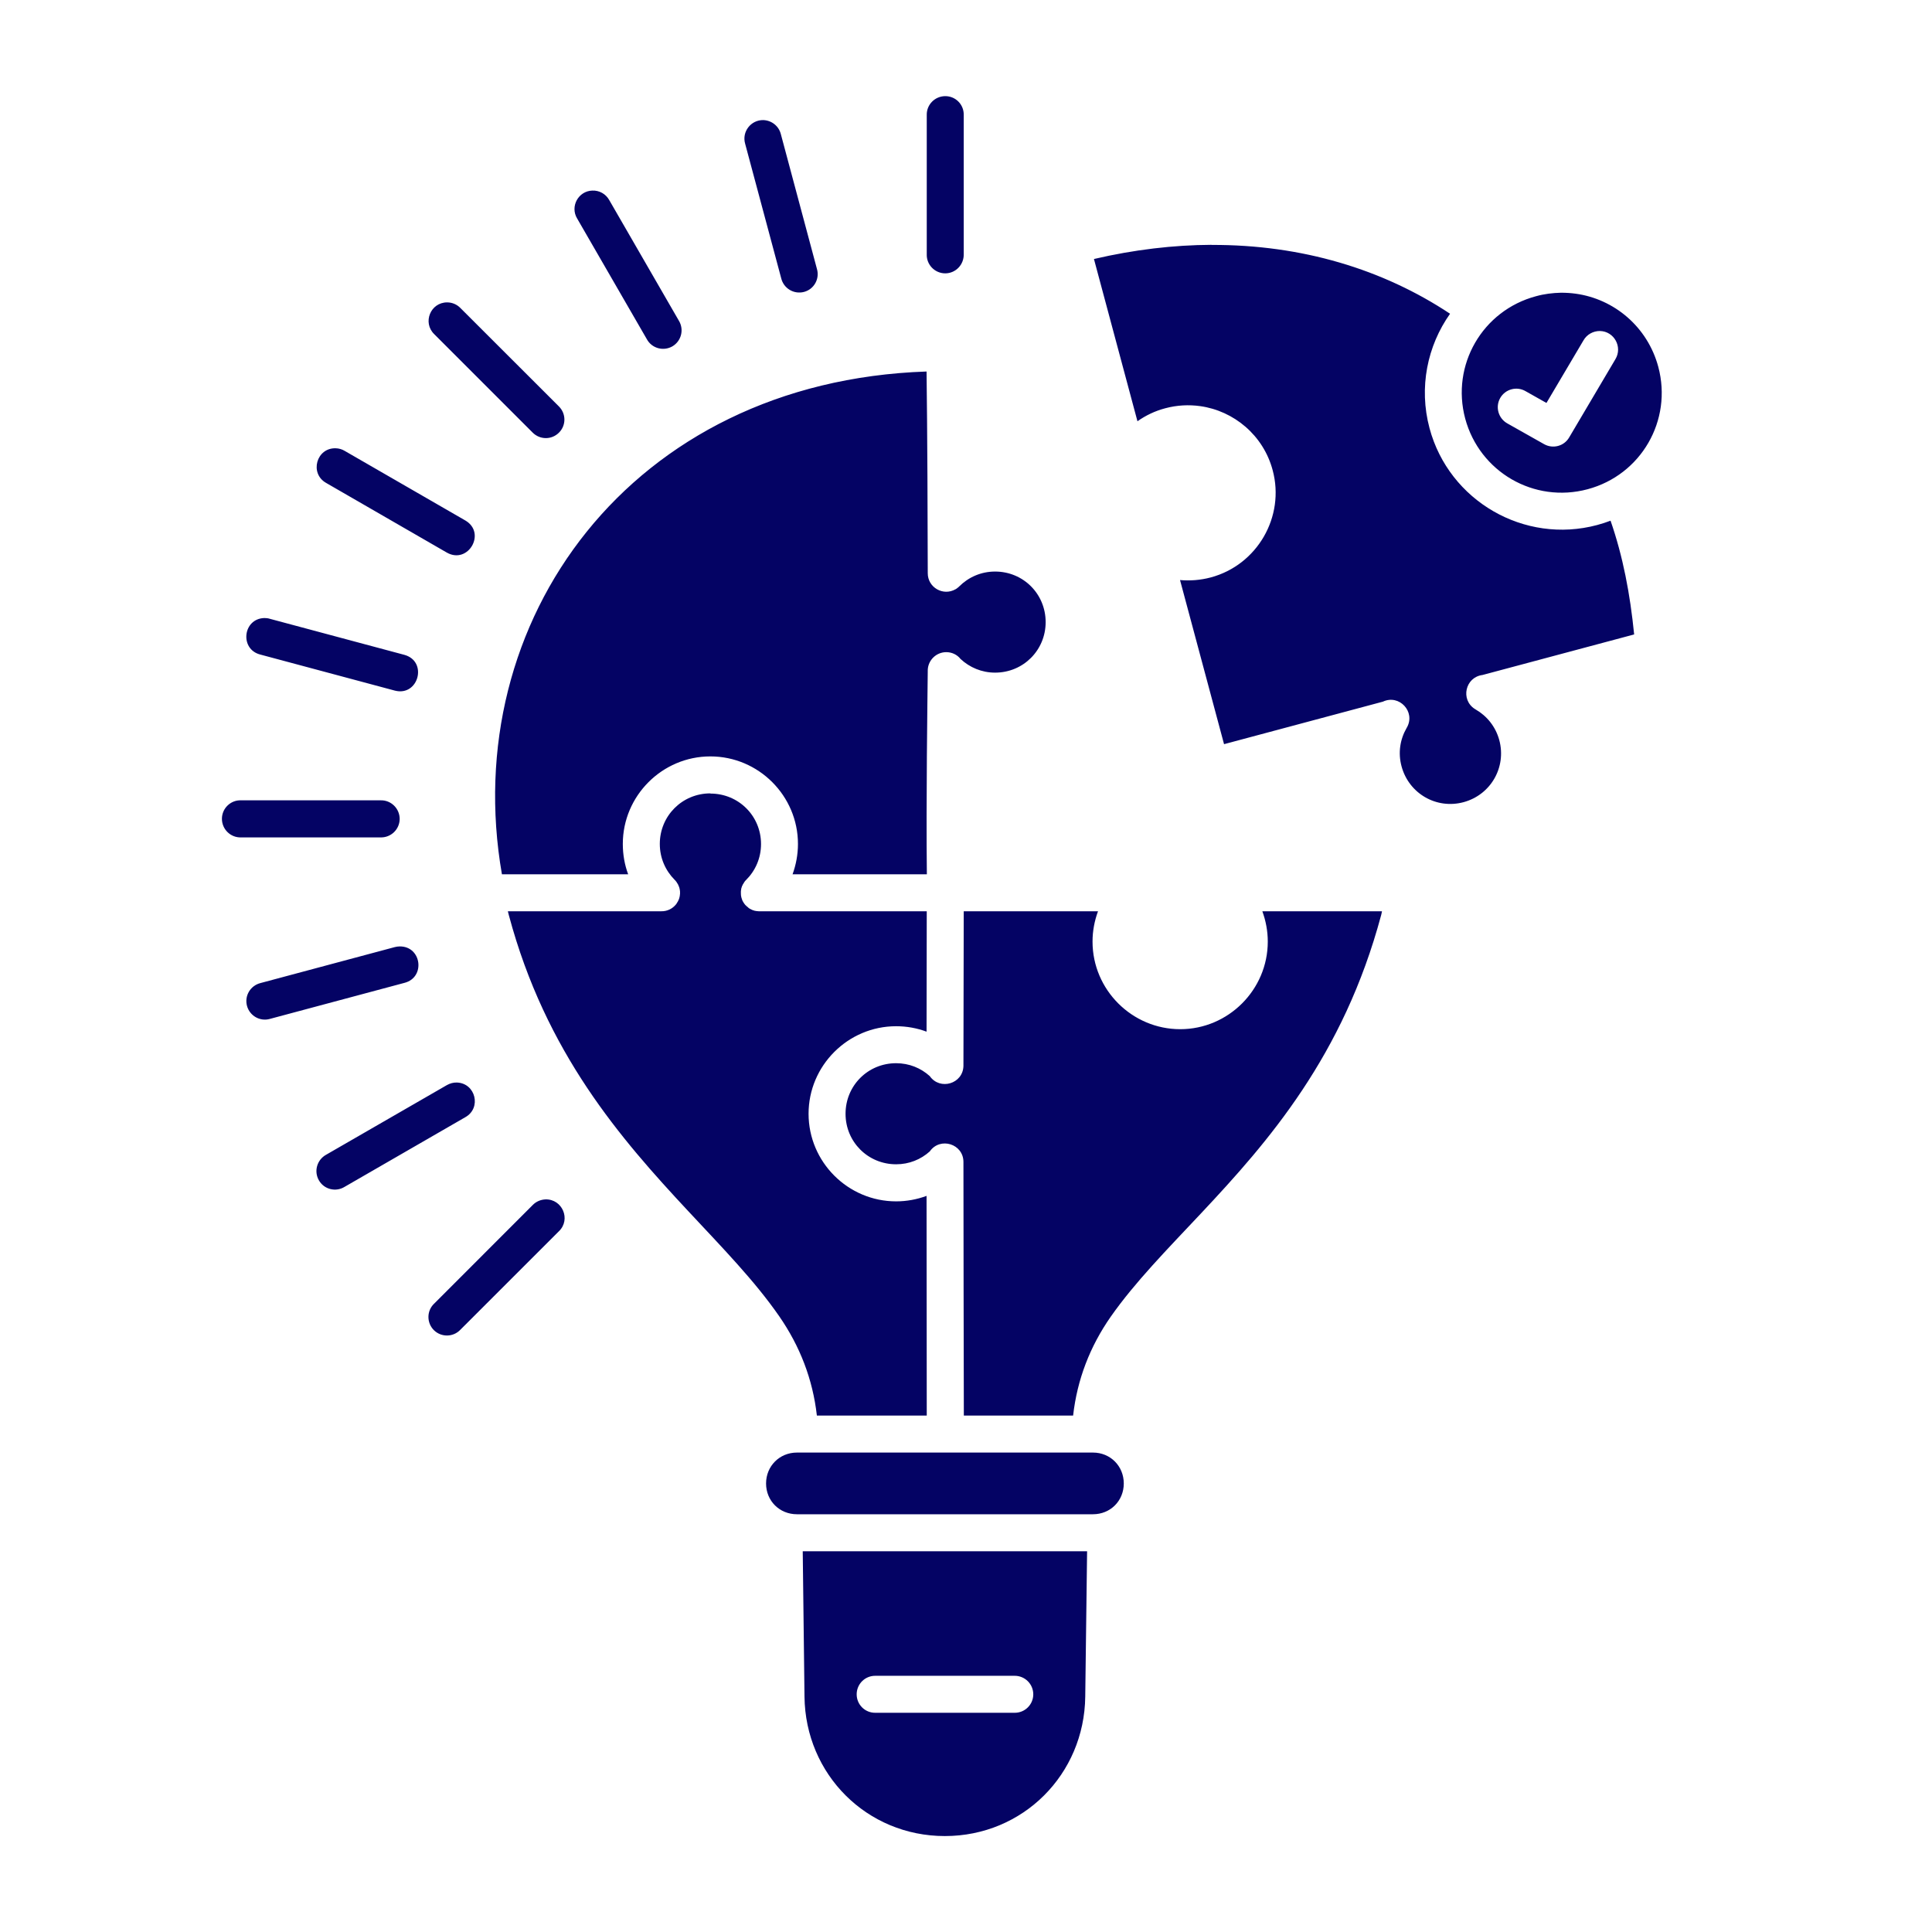 <svg xmlns="http://www.w3.org/2000/svg" xmlns:xlink="http://www.w3.org/1999/xlink" width="200" zoomAndPan="magnify" viewBox="0 0 150 150" height="200" preserveAspectRatio="xMidYMid meet" version="1.0"><defs><clipPath id="e3a699c72e"><path d="M 17.25 7 L 129.75 7 L 129.75 143 L 17.25 143 Z M 17.25 7 " clip-rule="nonzero"/></clipPath></defs><g clip-path="url(#e3a699c72e)"><path fill="#040364" d="M 73.367 7.465 C 72.57 7.48 71.938 8.133 71.953 8.922 L 71.953 19.734 C 71.922 20.547 72.578 21.223 73.387 21.223 C 74.199 21.223 74.844 20.547 74.824 19.734 L 74.824 8.922 C 74.84 8.109 74.18 7.449 73.367 7.465 Z M 59.266 9.324 C 58.297 9.305 57.586 10.23 57.852 11.156 L 60.652 21.602 C 60.84 22.391 61.637 22.871 62.426 22.664 C 63.207 22.457 63.66 21.637 63.422 20.863 L 60.625 10.414 C 60.465 9.785 59.914 9.348 59.266 9.324 Z M 45.984 14.797 C 44.902 14.832 44.246 16.031 44.809 16.965 L 50.219 26.332 C 50.602 27.043 51.5 27.293 52.203 26.891 C 52.898 26.484 53.129 25.586 52.703 24.891 L 47.297 15.527 C 47.031 15.055 46.531 14.773 45.984 14.797 Z M 94.066 19.008 C 91.129 19.023 88.078 19.375 84.934 20.109 L 88.312 32.707 C 88.953 32.254 89.684 31.902 90.48 31.695 C 91.387 31.453 92.297 31.41 93.176 31.531 C 95.797 31.895 98.086 33.793 98.809 36.504 C 99.781 40.117 97.617 43.863 94 44.832 C 93.203 45.043 92.398 45.105 91.617 45.035 L 95.035 57.777 L 107.367 54.477 C 108.633 53.879 109.918 55.258 109.234 56.477 C 109.227 56.492 109.219 56.508 109.207 56.523 C 108.703 57.398 108.531 58.445 108.816 59.5 C 109.387 61.613 111.52 62.848 113.629 62.281 C 115.738 61.711 116.969 59.578 116.406 57.469 C 116.121 56.414 115.445 55.59 114.574 55.086 C 114.562 55.078 114.547 55.07 114.539 55.062 C 114.527 55.059 114.512 55.051 114.504 55.043 C 113.371 54.316 113.766 52.574 115.102 52.406 L 126.875 49.258 C 126.559 46.098 126.004 43.195 125.043 40.426 C 124.707 40.555 124.363 40.664 124.004 40.762 C 118.352 42.277 112.5 38.895 110.988 33.246 C 110.141 30.078 110.82 26.848 112.582 24.359 C 107.398 20.918 101.078 18.988 94.059 19.016 Z M 121.188 22.727 C 120.551 22.742 119.895 22.82 119.25 23 C 115.094 24.113 112.645 28.344 113.758 32.5 C 114.879 36.648 119.105 39.098 123.262 37.984 C 127.422 36.871 129.859 32.637 128.75 28.484 C 127.914 25.371 125.324 23.211 122.328 22.801 C 121.957 22.75 121.574 22.727 121.188 22.727 Z M 34.715 23.477 C 33.422 23.477 32.789 25.047 33.715 25.945 L 41.359 33.59 C 41.93 34.156 42.832 34.156 43.398 33.59 C 43.961 33.031 43.961 32.125 43.398 31.559 L 35.746 23.914 C 35.473 23.633 35.102 23.477 34.715 23.477 Z M 124.219 25.699 C 125.324 25.723 125.992 26.941 125.418 27.891 L 121.828 33.965 C 121.434 34.641 120.57 34.867 119.891 34.488 L 117.039 32.879 C 116.336 32.492 116.078 31.609 116.473 30.906 C 116.867 30.211 117.758 29.965 118.453 30.375 L 120.066 31.285 L 122.941 26.426 C 123.199 25.973 123.688 25.695 124.219 25.699 Z M 71.938 28.844 C 48.965 29.621 35.547 48.215 38.969 67.879 L 48.77 67.879 C 48.496 67.141 48.355 66.352 48.355 65.523 C 48.355 61.785 51.414 58.727 55.152 58.727 C 58.895 58.727 61.953 61.785 61.953 65.523 C 61.953 66.352 61.801 67.141 61.535 67.879 L 71.961 67.879 C 71.895 62.242 72.008 54.34 72.031 52.086 C 72.031 52.062 72.031 52.043 72.031 52.027 C 72.031 52.02 72.031 52.012 72.031 52.004 C 72.066 51.246 72.691 50.641 73.453 50.633 C 73.891 50.629 74.309 50.82 74.578 51.164 C 75.285 51.82 76.219 52.223 77.258 52.223 C 79.449 52.223 81.184 50.484 81.184 48.301 C 81.184 46.113 79.449 44.375 77.258 44.375 C 76.168 44.375 75.199 44.812 74.48 45.523 C 74.465 45.543 74.449 45.559 74.43 45.574 C 74.422 45.582 74.414 45.586 74.402 45.594 C 74.371 45.625 74.344 45.645 74.312 45.668 C 74.277 45.695 74.234 45.723 74.199 45.746 C 74.191 45.746 74.191 45.746 74.191 45.746 C 73.23 46.305 72.023 45.609 72.031 44.496 C 72.031 41.309 71.996 32.988 71.938 28.84 Z M 26.078 34.805 C 24.57 34.746 24.008 36.758 25.324 37.496 L 34.691 42.902 C 36.352 43.844 37.777 41.375 36.129 40.41 L 26.758 35.004 C 26.559 34.883 26.32 34.812 26.078 34.805 Z M 20.527 47.984 C 18.855 48.027 18.59 50.41 20.211 50.82 L 30.664 53.621 C 32.496 54.086 33.227 51.352 31.402 50.844 L 20.949 48.043 C 20.812 48 20.672 47.984 20.527 47.984 Z M 55.152 61.598 C 52.965 61.598 51.227 63.344 51.227 65.523 C 51.227 66.617 51.664 67.586 52.375 68.305 C 52.387 68.316 52.402 68.332 52.418 68.348 C 52.445 68.375 52.477 68.41 52.496 68.445 C 52.504 68.445 52.504 68.453 52.512 68.461 C 52.531 68.488 52.555 68.52 52.566 68.555 C 52.574 68.562 52.582 68.574 52.59 68.582 C 52.609 68.613 52.625 68.641 52.641 68.668 C 52.648 68.684 52.652 68.699 52.66 68.711 C 52.676 68.742 52.691 68.777 52.699 68.805 C 52.703 68.82 52.711 68.836 52.719 68.848 C 52.734 68.883 52.742 68.922 52.754 68.957 C 52.754 68.965 52.754 68.969 52.754 68.977 C 52.77 69.012 52.777 69.051 52.777 69.086 C 52.785 69.102 52.785 69.105 52.785 69.121 C 52.789 69.156 52.789 69.188 52.797 69.223 C 52.797 69.234 52.797 69.25 52.797 69.266 C 52.797 69.285 52.797 69.316 52.797 69.336 C 52.797 69.367 52.797 69.395 52.797 69.414 C 52.789 69.422 52.789 69.438 52.789 69.445 C 52.789 69.48 52.785 69.523 52.777 69.566 C 52.77 69.609 52.754 69.652 52.746 69.703 C 52.734 69.746 52.719 69.797 52.703 69.84 C 52.699 69.848 52.699 69.855 52.691 69.855 C 52.66 69.941 52.617 70.02 52.566 70.09 C 52.547 70.133 52.52 70.168 52.488 70.211 C 52.211 70.559 51.793 70.758 51.348 70.75 L 39.43 70.75 C 39.457 70.859 39.48 70.961 39.508 71.059 C 42.375 81.758 48.18 88.398 53.449 94.047 C 56.086 96.875 58.59 99.441 60.492 102.184 C 62.109 104.516 63.105 107.094 63.422 109.906 L 71.953 109.906 C 71.953 104.234 71.938 98.527 71.938 92.848 C 71.199 93.121 70.402 93.273 69.574 93.273 C 65.836 93.273 62.777 90.215 62.777 86.473 C 62.777 82.734 65.836 79.676 69.574 79.676 C 70.402 79.676 71.199 79.824 71.938 80.098 L 71.953 70.75 L 58.949 70.75 C 58.938 70.75 58.922 70.75 58.906 70.75 C 58.855 70.75 58.809 70.742 58.758 70.738 C 58.75 70.738 58.75 70.738 58.75 70.738 C 58.707 70.73 58.664 70.723 58.621 70.715 C 58.621 70.715 58.613 70.715 58.605 70.715 C 58.57 70.707 58.535 70.695 58.504 70.68 C 58.492 70.68 58.477 70.672 58.461 70.672 C 58.434 70.656 58.398 70.645 58.367 70.629 C 58.355 70.621 58.348 70.621 58.332 70.613 C 58.297 70.594 58.262 70.578 58.227 70.559 C 58.219 70.551 58.219 70.551 58.211 70.551 C 58.184 70.527 58.145 70.508 58.109 70.484 C 58.109 70.477 58.102 70.473 58.098 70.465 C 58.066 70.441 58.039 70.422 58.012 70.391 C 58.004 70.387 57.996 70.379 57.98 70.371 C 57.961 70.348 57.93 70.32 57.91 70.297 C 57.895 70.293 57.887 70.285 57.879 70.277 C 57.859 70.25 57.836 70.227 57.824 70.207 C 57.809 70.191 57.793 70.176 57.789 70.164 C 57.773 70.141 57.758 70.121 57.746 70.098 C 57.73 70.078 57.723 70.062 57.707 70.039 C 57.695 70.02 57.68 69.996 57.672 69.977 C 57.66 69.953 57.652 69.934 57.637 69.91 C 57.629 69.891 57.621 69.859 57.613 69.84 C 57.609 69.816 57.602 69.805 57.594 69.781 C 57.586 69.754 57.57 69.723 57.566 69.695 C 57.566 69.68 57.559 69.66 57.551 69.637 C 57.551 69.617 57.543 69.594 57.543 69.574 C 57.535 69.543 57.535 69.523 57.527 69.496 C 57.527 69.48 57.527 69.457 57.527 69.445 C 57.523 69.414 57.523 69.379 57.523 69.352 C 57.523 69.336 57.523 69.324 57.523 69.301 C 57.523 69.273 57.523 69.242 57.523 69.207 C 57.527 69.191 57.527 69.172 57.527 69.156 C 57.527 69.129 57.535 69.094 57.543 69.062 C 57.543 69.051 57.543 69.043 57.543 69.027 C 57.551 68.992 57.559 68.957 57.57 68.922 C 57.57 68.922 57.57 68.914 57.578 68.906 C 57.586 68.871 57.602 68.828 57.613 68.793 C 57.621 68.777 57.629 68.77 57.637 68.754 C 57.652 68.727 57.664 68.691 57.68 68.656 C 57.688 68.648 57.688 68.648 57.695 68.641 C 57.758 68.52 57.836 68.402 57.938 68.309 C 58.648 67.598 59.086 66.621 59.086 65.531 C 59.086 63.348 57.344 61.613 55.16 61.613 Z M 29.551 62.137 C 29.551 62.137 29.543 62.137 29.535 62.137 L 18.719 62.137 C 17.906 62.105 17.23 62.762 17.23 63.57 C 17.23 64.391 17.906 65.043 18.719 65.016 L 29.535 65.016 C 30.348 65.043 31.023 64.398 31.031 63.586 C 31.031 62.773 30.363 62.113 29.551 62.137 Z M 74.824 70.75 L 74.801 82.684 C 74.801 82.711 74.801 82.734 74.801 82.762 C 74.766 84.148 72.984 84.68 72.188 83.551 C 71.5 82.926 70.59 82.547 69.574 82.547 C 67.387 82.547 65.648 84.285 65.648 86.473 C 65.648 88.656 67.387 90.395 69.574 90.395 C 70.59 90.395 71.492 90.02 72.188 89.395 C 72.992 88.246 74.801 88.809 74.801 90.215 C 74.801 90.234 74.801 90.258 74.801 90.273 C 74.801 96.797 74.824 103.375 74.832 109.906 L 83.316 109.906 C 83.633 107.102 84.625 104.543 86.23 102.238 C 88.129 99.531 90.617 97.008 93.246 94.207 C 98.5 88.613 104.301 81.98 107.23 71.059 C 107.262 70.965 107.273 70.844 107.297 70.75 L 98.008 70.75 C 98.277 71.492 98.43 72.281 98.43 73.105 C 98.43 76.848 95.363 79.906 91.633 79.906 C 87.891 79.906 84.824 76.848 84.824 73.105 C 84.824 72.281 84.977 71.492 85.25 70.75 Z M 31.043 73.48 C 30.914 73.48 30.785 73.5 30.656 73.531 L 20.211 76.328 C 19.434 76.531 18.969 77.32 19.176 78.094 C 19.387 78.871 20.184 79.324 20.949 79.109 L 31.402 76.309 C 33.047 75.891 32.738 73.473 31.043 73.48 Z M 35.473 84.047 C 35.203 84.039 34.93 84.113 34.691 84.25 L 25.324 89.652 C 24.613 90.043 24.352 90.938 24.762 91.645 C 25.164 92.348 26.07 92.57 26.758 92.145 L 36.129 86.738 C 37.398 86.027 36.93 84.098 35.473 84.047 Z M 42.352 93.121 C 41.98 93.137 41.625 93.285 41.359 93.559 L 33.715 101.207 C 33.125 101.758 33.113 102.691 33.68 103.266 C 34.254 103.84 35.188 103.828 35.746 103.238 L 43.398 95.59 C 44.34 94.68 43.664 93.086 42.352 93.121 Z M 61.871 112.777 C 60.523 112.777 59.477 113.828 59.477 115.176 C 59.477 116.527 60.523 117.566 61.871 117.566 L 84.859 117.566 C 86.211 117.566 87.25 116.527 87.25 115.176 C 87.25 113.828 86.211 112.777 84.859 112.777 Z M 62.324 120.438 L 62.461 131.727 C 62.527 137.758 67.293 142.551 73.359 142.551 C 79.426 142.551 84.188 137.758 84.258 131.727 L 84.402 120.438 Z M 67.961 130.109 L 78.773 130.109 C 79.57 130.102 80.223 130.75 80.223 131.547 C 80.223 132.344 79.57 132.988 78.773 132.98 L 67.961 132.98 C 67.156 132.988 66.512 132.344 66.512 131.547 C 66.512 130.75 67.156 130.102 67.961 130.109 Z M 67.961 130.109 " fill-opacity="1" fill-rule="nonzero"/></g></svg>